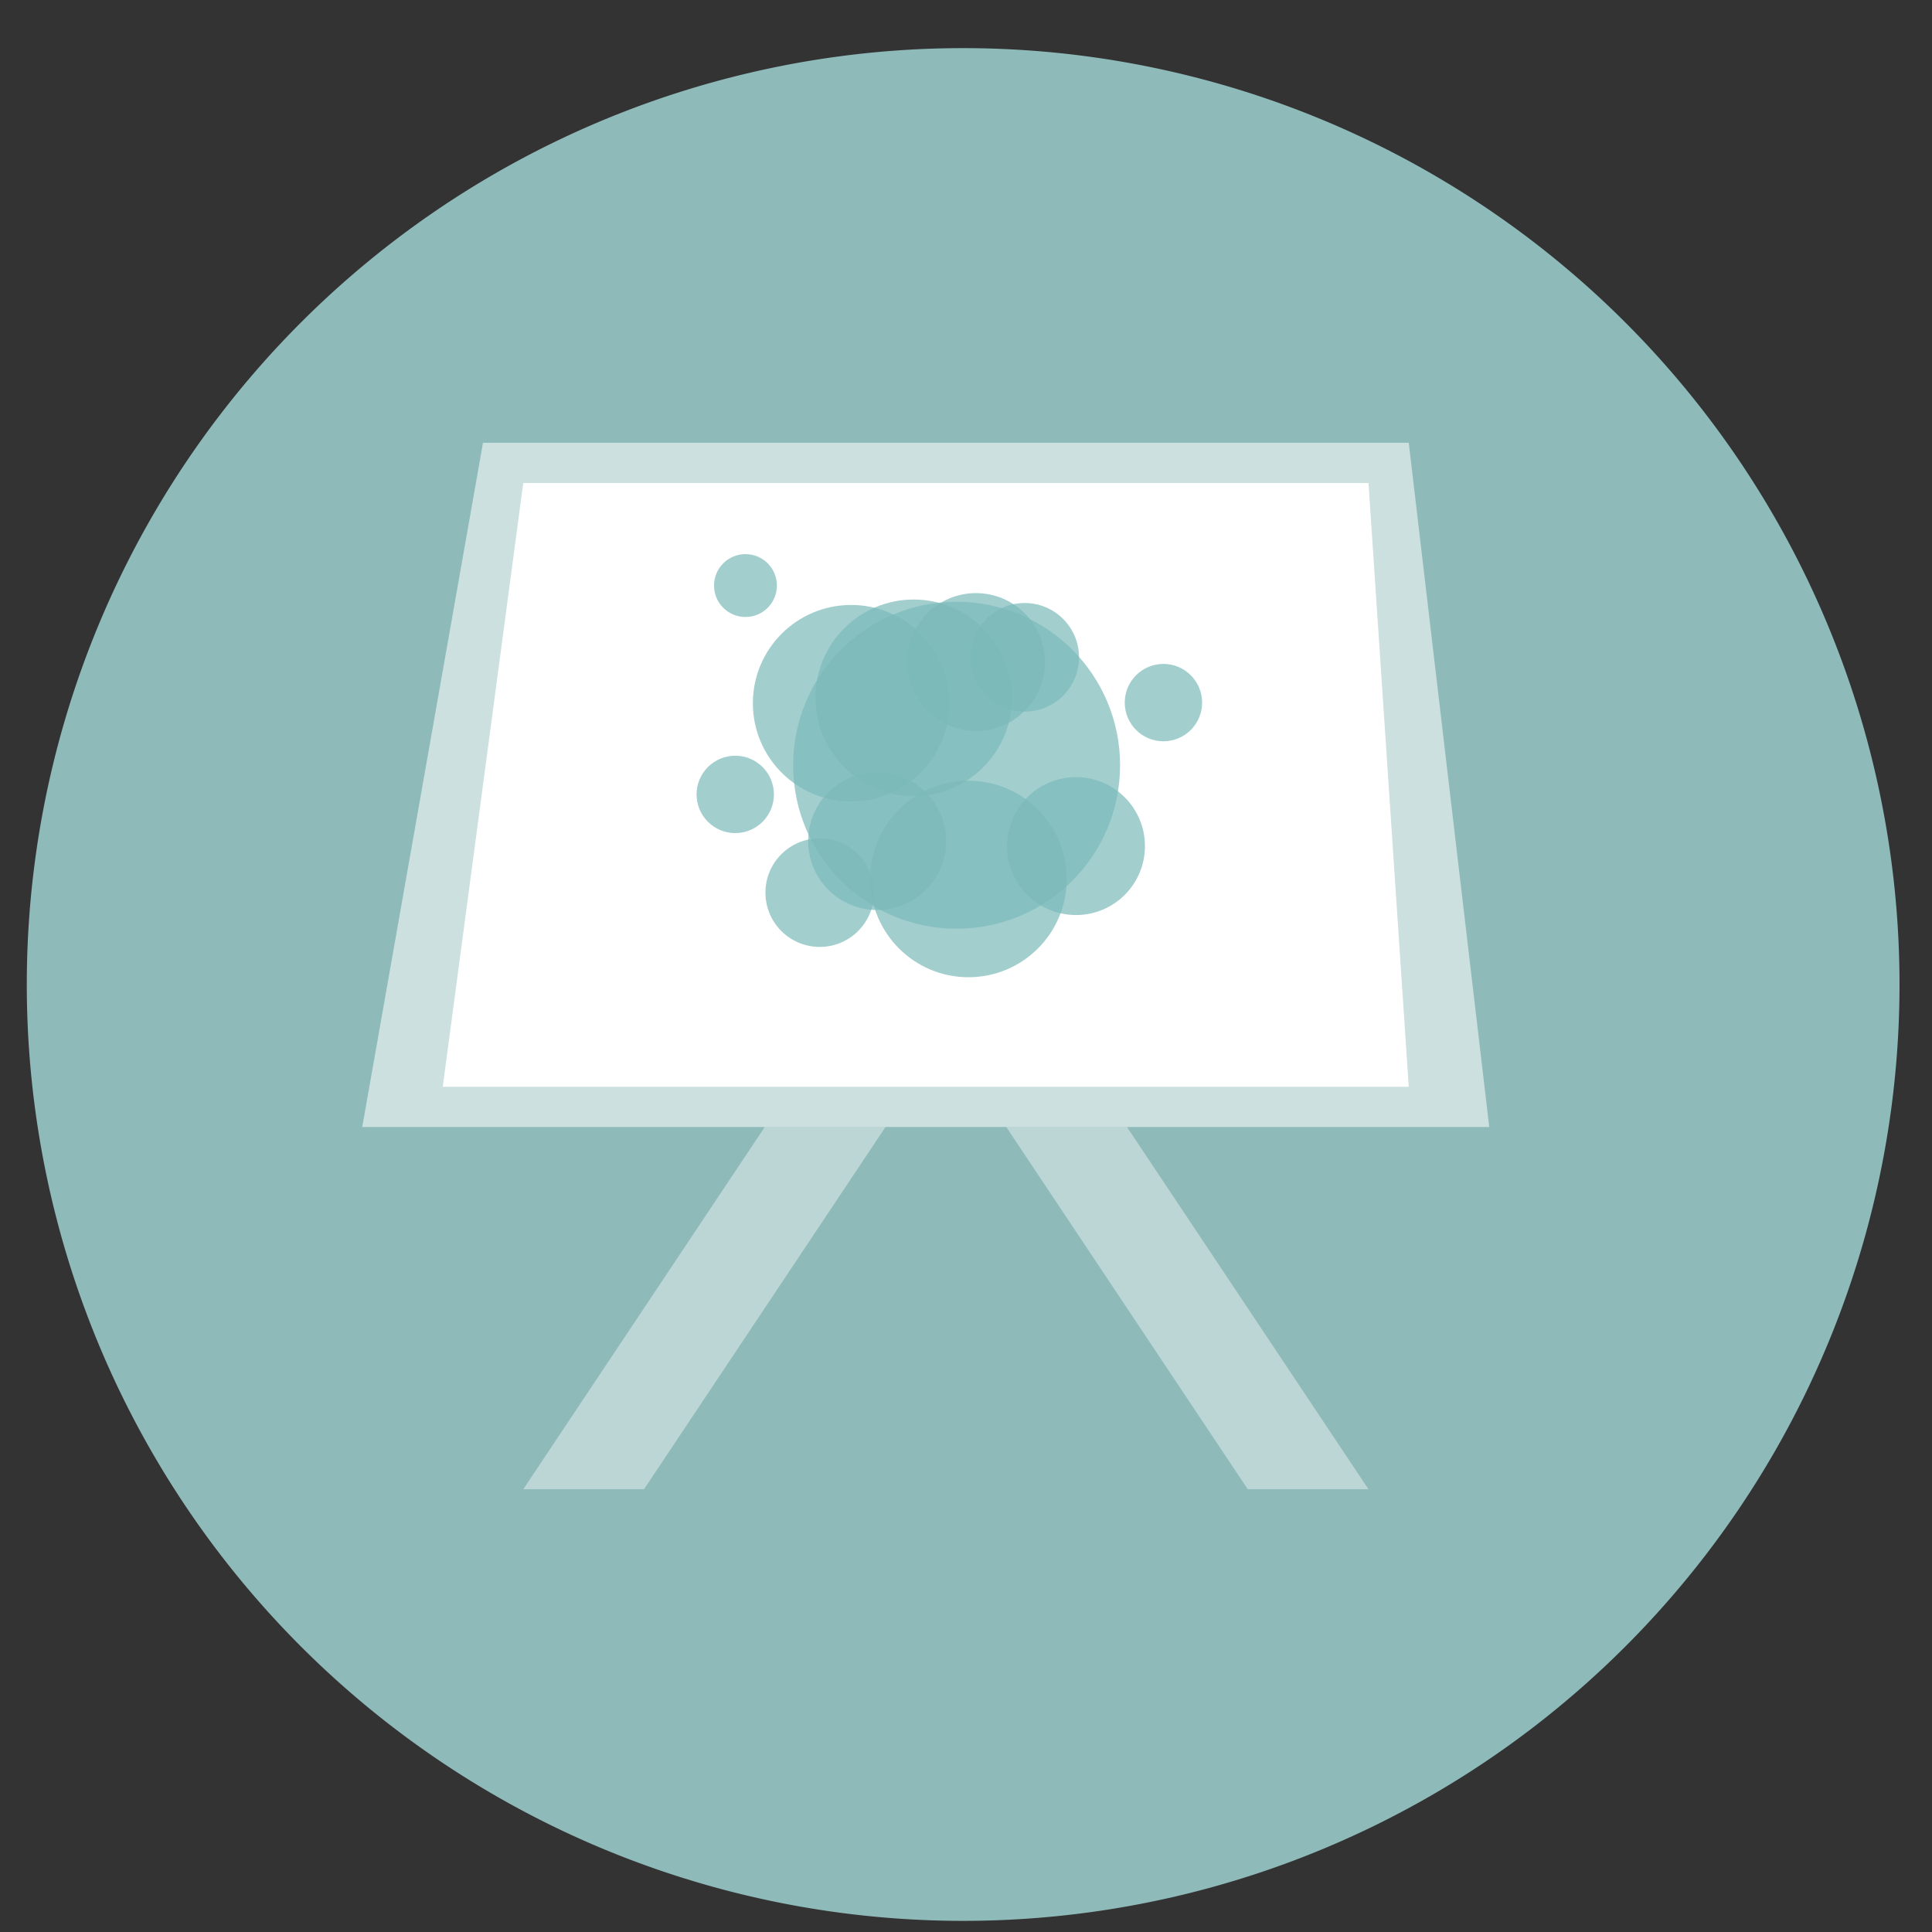 <?xml version="1.0" encoding="UTF-8" standalone="no"?>
<svg
   height="48"
   width="48"
   version="1.1"
   id="svg6"
   sodipodi:docname="kripta.svg"
   inkscape:version="1.1.2 (0a00cf5339, 2022-02-04)"
   xmlns:inkscape="http://www.inkscape.org/namespaces/inkscape"
   xmlns:sodipodi="http://sodipodi.sourceforge.net/DTD/sodipodi-0.dtd"
   xmlns="http://www.w3.org/2000/svg"
   xmlns:svg="http://www.w3.org/2000/svg"
   xmlns:rdf="http://www.w3.org/1999/02/22-rdf-syntax-ns#"
   xmlns:cc="http://creativecommons.org/ns#"
   xmlns:dc="http://purl.org/dc/elements/1.1/">
  <rect width="100%" height="100%" fill="#333333" stroke="none"/>
  <defs
     id="defs10" />
  <sodipodi:namedview
     pagecolor="#ffffff"
     bordercolor="#666666"
     borderopacity="1"
     objecttolerance="10"
     gridtolerance="10"
     guidetolerance="10"
     inkscape:pageopacity="0"
     inkscape:pageshadow="2"
     inkscape:window-width="1920"
     inkscape:window-height="1030"
     id="namedview8"
     showgrid="true"
     inkscape:zoom="4.6354167"
     inkscape:cx="-62.885393"
     inkscape:cy="32.467415"
     inkscape:window-x="0"
     inkscape:window-y="24"
     inkscape:window-maximized="1"
     inkscape:current-layer="svg6"
     inkscape:pagecheckerboard="0">
    <inkscape:grid
       type="xygrid"
       id="grid837" />
  </sodipodi:namedview>
  <path
     id="circle869"
     style="opacity:0.99;fill:#8fbcbb;fill-opacity:1"
     transform="matrix(1.758 0 0 1.758 -18.159 -30.979)"
     d="M 37.174,31.535 A 13.233,13.233 0 0 1 23.941,44.768 13.233,13.233 0 0 1 10.708,31.535 13.233,13.233 0 0 1 23.941,18.302 13.233,13.233 0 0 1 37.174,31.535 Z" />
  <path
     id="rect839"
     style="fill:#ffffff;fill-opacity:0.549"
     d="m 12,11 h 23 l 2,17 H 9 Z"
     sodipodi:nodetypes="ccccc" />
  <path
     style="fill:#ffffff;fill-opacity:0.401;stroke:none;stroke-width:1px;stroke-linecap:butt;stroke-linejoin:miter;stroke-opacity:1"
     d="m 19,28 -6,9 h 3 l 6,-9 z"
     id="path844" />
  <path
     style="fill:#ffffff;fill-opacity:0.401;stroke:none;stroke-width:1px;stroke-linecap:butt;stroke-linejoin:miter;stroke-opacity:1"
     d="m 28,28 6,9 h -3 l -6,-9 z"
     id="path846" />
  <path
     style="fill:#ffffff;fill-opacity:1;stroke:none;stroke-width:1px;stroke-linecap:butt;stroke-linejoin:miter;stroke-opacity:1"
     d="M 13,12 11,27 H 35 L 34,12 Z"
     id="path848"
     sodipodi:nodetypes="ccccc" />
  <circle
     style="fill:#7cbaba;fill-opacity:0.705;stroke:none;stroke-width:1.354"
     id="path850"
     cx="23.767"
     cy="19.012"
     r="4.061" />
  <circle
     style="fill:#7cbaba;fill-opacity:0.705;stroke:none;stroke-width:0.814"
     id="circle852"
     cx="24.061"
     cy="21.838"
     r="2.441" />
  <circle
     style="fill:#7cbaba;fill-opacity:0.705;stroke:none;stroke-width:0.814"
     id="circle854"
     cx="21.146"
     cy="17.471"
     r="2.441" />
  <circle
     style="fill:#7cbaba;fill-opacity:0.705;stroke:none;stroke-width:0.814"
     id="circle856"
     cx="22.701"
     cy="17.336"
     r="2.441" />
  <circle
     style="fill:#7cbaba;fill-opacity:0.705;stroke:none;stroke-width:0.571"
     id="circle858"
     cx="24.248"
     cy="16.449"
     r="1.713" />
  <circle
     style="fill:#7cbaba;fill-opacity:0.705;stroke:none;stroke-width:0.571"
     id="circle860"
     cx="26.733"
     cy="21.021"
     r="1.713" />
  <circle
     style="fill:#7cbaba;fill-opacity:0.705;stroke:none;stroke-width:0.571"
     id="circle862"
     cx="21.792"
     cy="20.896"
     r="1.713" />
  <circle
     style="fill:#7cbaba;fill-opacity:0.705;stroke:none;stroke-width:0.45"
     id="circle864"
     cx="20.366"
     cy="22.177"
     r="1.349" />
  <circle
     style="fill:#7cbaba;fill-opacity:0.705;stroke:none;stroke-width:0.45"
     id="circle866"
     cx="25.459"
     cy="16.331"
     r="1.349" />
  <circle
     style="fill:#7cbaba;fill-opacity:0.705;stroke:none;stroke-width:0.32"
     id="circle868"
     cx="28.905"
     cy="17.456"
     r="0.961" />
  <circle
     style="fill:#7cbaba;fill-opacity:0.705;stroke:none;stroke-width:0.32"
     id="circle870"
     cx="18.267"
     cy="19.737"
     r="0.961" />
  <circle
     style="fill:#7cbaba;fill-opacity:0.705;stroke:none;stroke-width:0.26"
     id="circle872"
     cx="18.521"
     cy="14.548"
     r="0.781" />
</svg>
